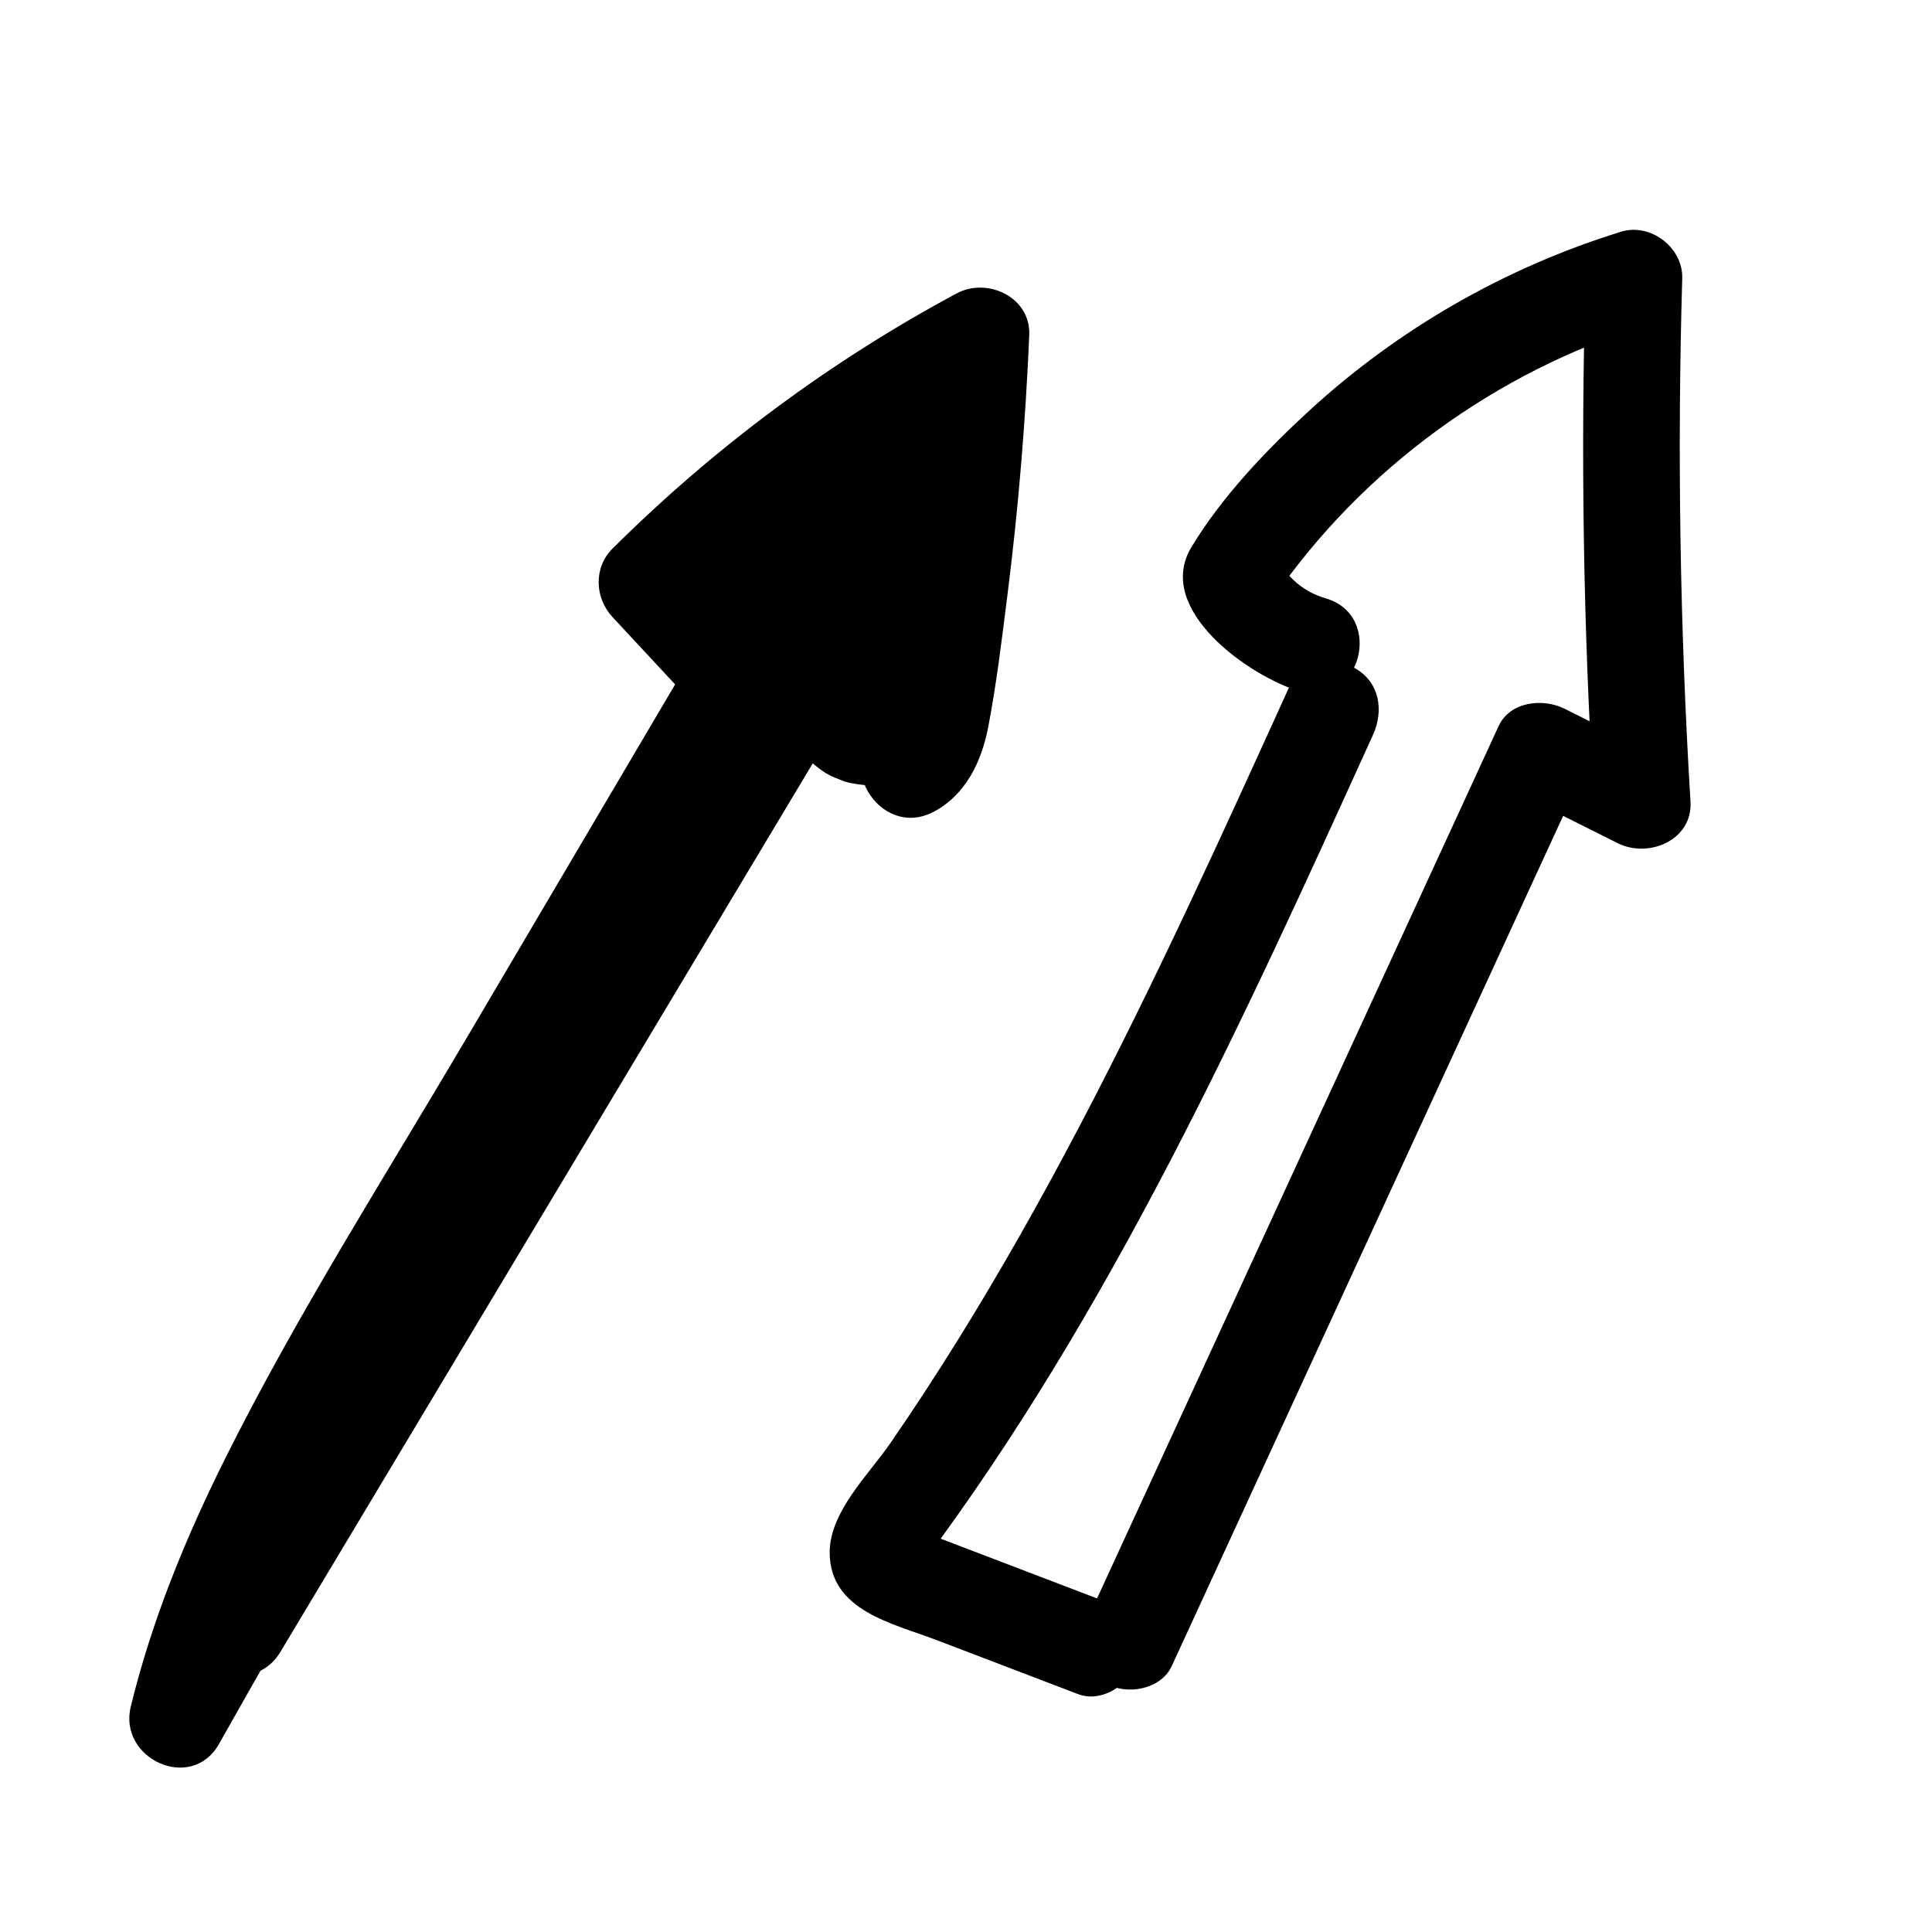 <?xml version="1.0" encoding="UTF-8"?>
<svg id="_レイヤー_1" data-name="レイヤー 1" xmlns="http://www.w3.org/2000/svg" viewBox="0 0 100 100">
  <path d="M14.518,85.496c8.914-14.878,17.828-29.757,26.742-44.635,2.516-4.2,5.033-8.4,7.549-12.6,1.658-2.767-2.664-5.284-4.317-2.524-8.914,14.878-17.828,29.757-26.742,44.635-2.516,4.2-5.033,8.4-7.549,12.6-1.658,2.767,2.664,5.284,4.317,2.524h0Z"/>
  <path d="M43.729,31.026c2.486-1.421,4.972-2.843,7.457-4.264l-3.672-2.823c-.629,3.312-1.258,6.625-1.888,9.937-.243,1.281,.357,2.759,1.746,3.075,1.232,.281,2.814-.372,3.075-1.746,.629-3.312,1.258-6.625,1.888-9.937,.192-1.011-.052-1.976-.896-2.628-.793-.613-1.896-.699-2.777-.195-2.486,1.421-4.972,2.843-7.457,4.264-1.136,.649-1.624,2.293-.897,3.42,.739,1.147,2.205,1.592,3.42,.897h0Z"/>
  <path d="M42.84,31.792c.178-.292,.361-.58,.558-.861,.097-.138,.301-.415,.084-.135,.093-.12,.19-.238,.288-.354,.464-.553,.971-1.07,1.513-1.547,.143-.126,.291-.244,.435-.368-.192,.164-.12,.086,.036-.027,.227-.164,.521-.298,.732-.479,.194-.167-.46,.119-.038,.011,.111-.028,.224-.061,.333-.095,.517-.157-.375,.027-.092,.021,.262-.005-.567-.187-.145-.011-.351-.147-.75-.373-.943-.714l-.114-.258c-.037-.28-.056-.326-.056-.136-.108,.325-.071,.785-.105,1.124-.08,.803-.161,1.605-.241,2.408-.17,1.694-.339,3.389-.509,5.083l3.165-2.411c-.978-.196-1.943-.446-2.889-.765-.436-.147-.866-.31-1.294-.479,.464,.183-.154-.067-.249-.11-.245-.111-.487-.226-.728-.344-.859-.425-1.692-.902-2.492-1.431-.384-.254-.759-.52-1.128-.795,.387,.288-.142-.114-.218-.176-.238-.194-.47-.394-.701-.596v3.536c.836-.886,1.715-1.731,2.641-2.522,.232-.198,.466-.392,.703-.584,.118-.096,.238-.191,.357-.285-.205,.157-.193,.148,.037-.027,.49-.362,.983-.719,1.489-1.059,1.012-.678,2.06-1.302,3.14-1.865,.54-.282,1.087-.549,1.642-.801,.082-.037,.936-.401,.451-.202,.282-.116,.565-.227,.849-.337l-3.165-2.411c.084,4.389-.378,7.887-1.606,12.104-.365,1.255,.443,2.778,1.746,3.075,1.337,.305,2.684-.402,3.075-1.746,1.265-4.348,1.871-8.906,1.784-13.433-.029-1.486-1.596-3.013-3.165-2.411-5.114,1.965-9.748,4.973-13.516,8.966-.881,.934-1.04,2.622,0,3.536,3.387,2.974,7.473,5.095,11.904,5.983,1.709,.343,2.996-.724,3.165-2.411,.21-2.096,.42-4.192,.63-6.287,.11-1.095,.329-2.218,.135-3.313-.228-1.291-1.217-2.349-2.467-2.729-2.063-.627-3.959,.498-5.512,1.722-1.538,1.212-2.823,2.749-3.838,4.419-.68,1.119-.283,2.797,.897,3.42,1.215,.642,2.695,.297,3.42-.897h0Z"/>
  <path d="M66.754,35.504c-3.484,7.674-6.972,15.352-10.893,22.815-1.972,3.754-4.053,7.453-6.293,11.055-1.119,1.799-2.277,3.574-3.48,5.319-1.128,1.636-3.149,3.56-3.144,5.669,.007,3.013,3.272,3.664,5.535,4.528,2.439,.932,4.879,1.864,7.318,2.796,1.262,.482,2.742-.533,3.075-1.746,.387-1.408-.48-2.592-1.746-3.075-1.753-.67-3.507-1.34-5.26-2.01-.839-.32-1.677-.641-2.516-.961-.457-.175-.915-.35-1.372-.524l-.457-.175c-.547-.21-.61-.233-.187-.069l.643,1.103c-.132,.579-.071,.624,.184,.134,.18-.244,.359-.489,.537-.734,.267-.368,.532-.737,.795-1.108,.613-.865,1.215-1.738,1.805-2.618,1.096-1.634,2.155-3.292,3.181-4.971,2.134-3.49,4.123-7.067,6.014-10.693,3.792-7.273,7.187-14.744,10.576-22.21,.558-1.229,.352-2.69-.897-3.42-1.073-.627-2.86-.338-3.42,.897h0Z"/>
  <path d="M68.621,30.971c-1.327-.391-2.167-1.261-2.743-2.496v2.524c4.636-6.736,11.554-11.768,19.358-14.182l-3.165-2.411c-.262,9.03-.119,18.065,.427,27.081l3.762-2.159c-1.757-.88-3.515-1.76-5.272-2.641-1.116-.559-2.827-.392-3.42,.897-7.078,15.375-14.157,30.751-21.235,46.126-.564,1.226-.348,2.693,.897,3.42,1.078,.63,2.853,.335,3.42-.897,7.078-15.375,14.157-30.751,21.235-46.126l-3.42,.897c1.757,.88,3.515,1.76,5.272,2.641,1.58,.791,3.884-.143,3.762-2.159-.546-9.017-.689-18.052-.427-27.081,.046-1.591-1.639-2.882-3.165-2.411-6.011,1.859-11.539,5.031-16.172,9.291-2.225,2.045-4.49,4.431-6.063,7.026-1.958,3.231,3.011,6.711,5.619,7.48,3.093,.912,4.414-3.912,1.329-4.821h0Z"/>
  <path d="M41.221,31.452c-9.359,14.33-18.358,28.894-26.975,43.683-2.439,4.185-4.846,8.389-7.225,12.609l4.569,1.926c1.857-7.634,5.721-14.472,9.671-21.191,4.309-7.328,8.634-14.645,12.952-21.968,2.486-4.216,4.972-8.432,7.457-12.648,1.638-2.778-2.682-5.297-4.317-2.524-4.424,7.503-8.848,15.006-13.272,22.509-4.218,7.154-8.72,14.217-12.43,21.653-2.048,4.104-3.797,8.375-4.883,12.838-.656,2.698,3.142,4.458,4.569,1.926,8.405-14.91,17.184-29.607,26.339-44.069,2.591-4.093,5.212-8.166,7.861-12.222,1.765-2.702-2.563-5.21-4.317-2.524h0Z"/>
  <path d="M40.342,33.894c-1.702-1.831-3.405-3.662-5.107-5.493v3.536c4.978-4.952,10.613-9.11,16.8-12.429l-3.762-2.159c-.168,3.897-.467,7.787-.913,11.663-.21,1.825-.455,3.645-.736,5.461-.124,.801-.221,1.618-.418,2.406,.021-.083-.183,.817-.14,.528-.171,.261-.199,.326-.084,.195,.163-.079,.104-.047-.176,.097-2.846,1.503-.323,5.82,2.524,4.317,1.667-.881,2.482-2.618,2.823-4.398,.432-2.263,.708-4.569,.996-6.854,.563-4.455,.932-8.93,1.125-13.416,.085-1.969-2.166-3.015-3.762-2.159-6.538,3.508-12.552,7.979-17.812,13.211-.983,.977-.919,2.547,0,3.536l5.107,5.493c2.196,2.362,5.725-1.18,3.536-3.536h0Z"/>
  <path d="M42.107,36.929l1.067,2.43,1.494-3.672c-.054,.012-.107,.022-.161,.029l.665-.089c-.141,.016-.281,.015-.423-.002l.665,.089c-.163-.023-.319-.066-.472-.128l.597,.252c-.162-.069-.312-.158-.452-.265l.506,.391c-.12-.096-.228-.203-.323-.323l.391,.506c-.093-.122-.169-.252-.229-.393l.252,.597c-.029-.071-.052-.143-.072-.218-.077-.325-.227-.609-.447-.85-.176-.272-.41-.487-.701-.644-.287-.183-.597-.282-.929-.297-.332-.074-.665-.06-.997,.045l-.597,.252c-.376,.222-.675,.521-.897,.897l-.252,.597c-.119,.443-.119,.886,0,1.329,.083,.319,.225,.625,.371,.919,.099,.199,.242,.367,.378,.542,.14,.181,.27,.363,.443,.514,.241,.21,.496,.417,.771,.585,.276,.168,.593,.283,.89,.399,.112,.044,.227,.078,.345,.1,.322,.06,.658,.121,.989,.119,.065,0,.13-.005,.195-.013,.274-.03,.556-.058,.826-.118,.424-.119,.791-.333,1.103-.643,.244-.226,.416-.495,.517-.805,.157-.298,.228-.619,.215-.963-.001-.451-.115-.872-.341-1.262l-1.067-2.43c-.157-.291-.372-.525-.644-.701-.241-.221-.525-.37-.85-.447-.332-.104-.665-.119-.997-.045-.333,.015-.643,.114-.929,.297l-.506,.391c-.31,.312-.524,.68-.643,1.103l-.089,.665c.001,.451,.115,.872,.341,1.262h0Z"/>
</svg>